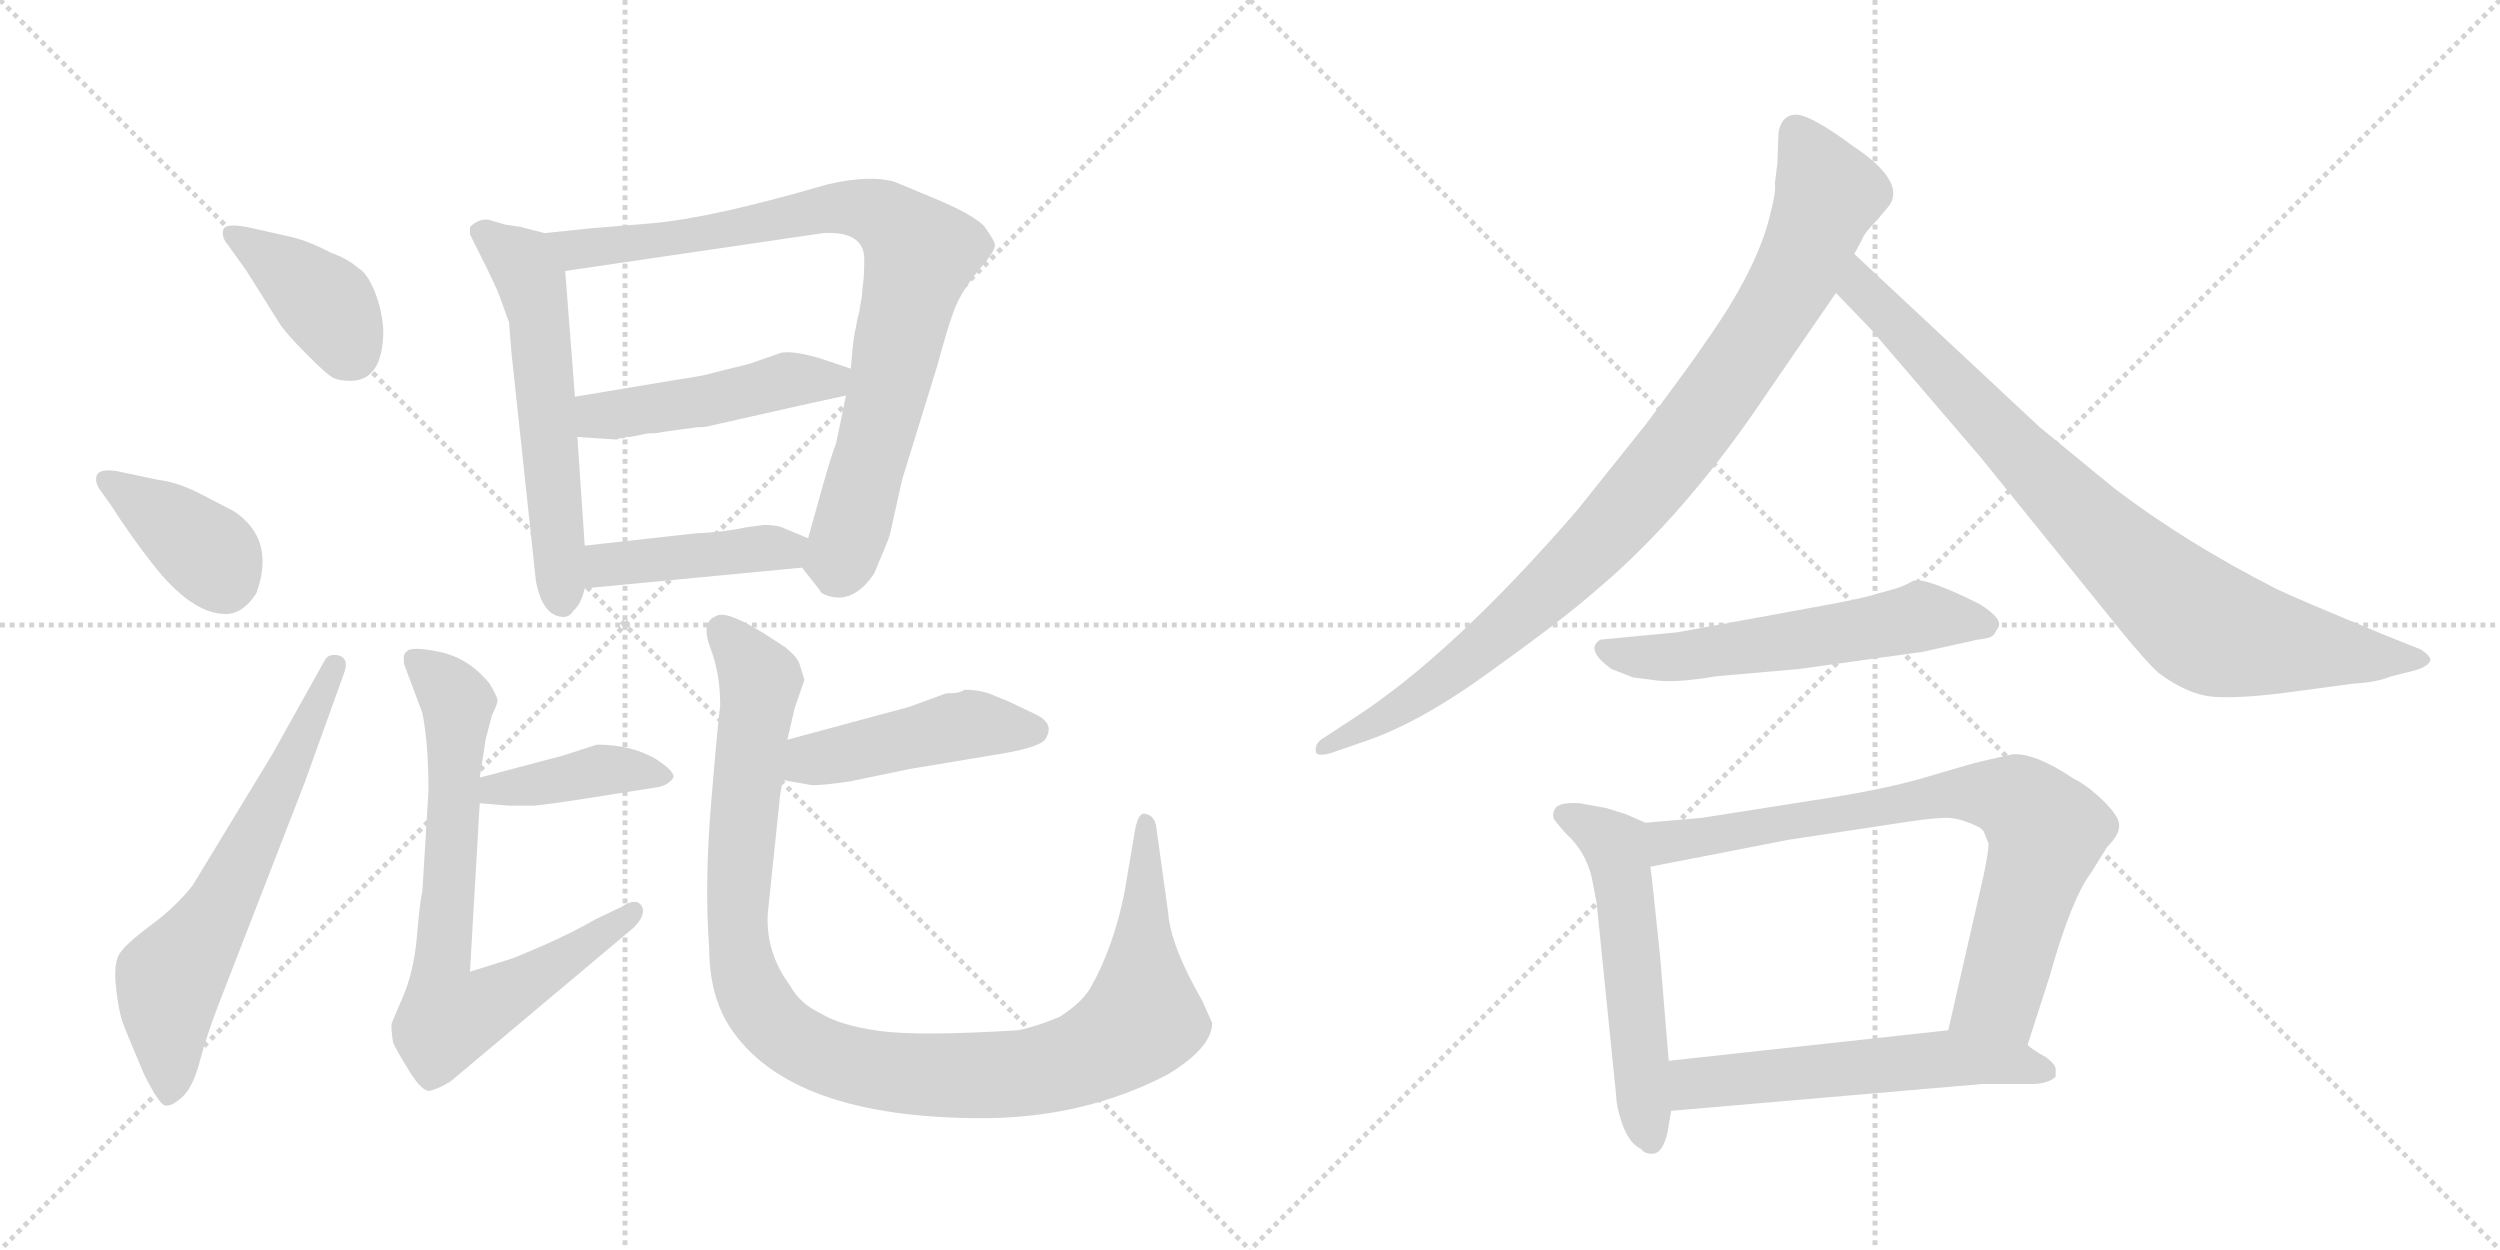 <svg version="1.1" viewBox="0 0 2048 1024" xmlns="http://www.w3.org/2000/svg">
  <g stroke="lightgray" stroke-dasharray="1,1" stroke-width="1" transform="scale(4, 4)">
    <line x1="0" y1="0" x2="256" y2="256"></line>
    <line x1="256" y1="0" x2="0" y2="256"></line>
    <line x1="128" y1="0" x2="128" y2="256"></line>
    <line x1="0" y1="128" x2="256" y2="128"></line>
    <line x1="256" y1="0" x2="512" y2="256"></line>
    <line x1="512" y1="0" x2="256" y2="256"></line>
    <line x1="384" y1="0" x2="384" y2="256"></line>
    <line x1="256" y1="128" x2="512" y2="128"></line>
  </g>
<g transform="scale(1, -1) translate(0, -850)">
   <style type="text/css">
    @keyframes keyframes0 {
      from {
       stroke: black;
       stroke-dashoffset: 397;
       stroke-width: 128;
       }
       56% {
       animation-timing-function: step-end;
       stroke: black;
       stroke-dashoffset: 0;
       stroke-width: 128;
       }
       to {
       stroke: black;
       stroke-width: 1024;
       }
       }
       #make-me-a-hanzi-animation-0 {
         animation: keyframes0 0.573s both;
         animation-delay: 0s;
         animation-timing-function: linear;
       }
    @keyframes keyframes1 {
      from {
       stroke: black;
       stroke-dashoffset: 384;
       stroke-width: 128;
       }
       56% {
       animation-timing-function: step-end;
       stroke: black;
       stroke-dashoffset: 0;
       stroke-width: 128;
       }
       to {
       stroke: black;
       stroke-width: 1024;
       }
       }
       #make-me-a-hanzi-animation-1 {
         animation: keyframes1 0.562s both;
         animation-delay: 0.573s;
         animation-timing-function: linear;
       }
    @keyframes keyframes2 {
      from {
       stroke: black;
       stroke-dashoffset: 639;
       stroke-width: 128;
       }
       68% {
       animation-timing-function: step-end;
       stroke: black;
       stroke-dashoffset: 0;
       stroke-width: 128;
       }
       to {
       stroke: black;
       stroke-width: 1024;
       }
       }
       #make-me-a-hanzi-animation-2 {
         animation: keyframes2 0.77s both;
         animation-delay: 1.136s;
         animation-timing-function: linear;
       }
    @keyframes keyframes3 {
      from {
       stroke: black;
       stroke-dashoffset: 578;
       stroke-width: 128;
       }
       65% {
       animation-timing-function: step-end;
       stroke: black;
       stroke-dashoffset: 0;
       stroke-width: 128;
       }
       to {
       stroke: black;
       stroke-width: 1024;
       }
       }
       #make-me-a-hanzi-animation-3 {
         animation: keyframes3 0.72s both;
         animation-delay: 1.906s;
         animation-timing-function: linear;
       }
    @keyframes keyframes4 {
      from {
       stroke: black;
       stroke-dashoffset: 852;
       stroke-width: 128;
       }
       73% {
       animation-timing-function: step-end;
       stroke: black;
       stroke-dashoffset: 0;
       stroke-width: 128;
       }
       to {
       stroke: black;
       stroke-width: 1024;
       }
       }
       #make-me-a-hanzi-animation-4 {
         animation: keyframes4 0.943s both;
         animation-delay: 2.626s;
         animation-timing-function: linear;
       }
    @keyframes keyframes5 {
      from {
       stroke: black;
       stroke-dashoffset: 474;
       stroke-width: 128;
       }
       61% {
       animation-timing-function: step-end;
       stroke: black;
       stroke-dashoffset: 0;
       stroke-width: 128;
       }
       to {
       stroke: black;
       stroke-width: 1024;
       }
       }
       #make-me-a-hanzi-animation-5 {
         animation: keyframes5 0.636s both;
         animation-delay: 3.569s;
         animation-timing-function: linear;
       }
    @keyframes keyframes6 {
      from {
       stroke: black;
       stroke-dashoffset: 431;
       stroke-width: 128;
       }
       58% {
       animation-timing-function: step-end;
       stroke: black;
       stroke-dashoffset: 0;
       stroke-width: 128;
       }
       to {
       stroke: black;
       stroke-width: 1024;
       }
       }
       #make-me-a-hanzi-animation-6 {
         animation: keyframes6 0.601s both;
         animation-delay: 4.205s;
         animation-timing-function: linear;
       }
    @keyframes keyframes7 {
      from {
       stroke: black;
       stroke-dashoffset: 404;
       stroke-width: 128;
       }
       57% {
       animation-timing-function: step-end;
       stroke: black;
       stroke-dashoffset: 0;
       stroke-width: 128;
       }
       to {
       stroke: black;
       stroke-width: 1024;
       }
       }
       #make-me-a-hanzi-animation-7 {
         animation: keyframes7 0.579s both;
         animation-delay: 4.806s;
         animation-timing-function: linear;
       }
    @keyframes keyframes8 {
      from {
       stroke: black;
       stroke-dashoffset: 740;
       stroke-width: 128;
       }
       71% {
       animation-timing-function: step-end;
       stroke: black;
       stroke-dashoffset: 0;
       stroke-width: 128;
       }
       to {
       stroke: black;
       stroke-width: 1024;
       }
       }
       #make-me-a-hanzi-animation-8 {
         animation: keyframes8 0.852s both;
         animation-delay: 5.385s;
         animation-timing-function: linear;
       }
    @keyframes keyframes9 {
      from {
       stroke: black;
       stroke-dashoffset: 461;
       stroke-width: 128;
       }
       60% {
       animation-timing-function: step-end;
       stroke: black;
       stroke-dashoffset: 0;
       stroke-width: 128;
       }
       to {
       stroke: black;
       stroke-width: 1024;
       }
       }
       #make-me-a-hanzi-animation-9 {
         animation: keyframes9 0.625s both;
         animation-delay: 6.237s;
         animation-timing-function: linear;
       }
    @keyframes keyframes10 {
      from {
       stroke: black;
       stroke-dashoffset: 1078;
       stroke-width: 128;
       }
       78% {
       animation-timing-function: step-end;
       stroke: black;
       stroke-dashoffset: 0;
       stroke-width: 128;
       }
       to {
       stroke: black;
       stroke-width: 1024;
       }
       }
       #make-me-a-hanzi-animation-10 {
         animation: keyframes10 1.127s both;
         animation-delay: 6.862s;
         animation-timing-function: linear;
       }
    @keyframes keyframes11 {
      from {
       stroke: black;
       stroke-dashoffset: 941;
       stroke-width: 128;
       }
       75% {
       animation-timing-function: step-end;
       stroke: black;
       stroke-dashoffset: 0;
       stroke-width: 128;
       }
       to {
       stroke: black;
       stroke-width: 1024;
       }
       }
       #make-me-a-hanzi-animation-11 {
         animation: keyframes11 1.016s both;
         animation-delay: 7.989s;
         animation-timing-function: linear;
       }
    @keyframes keyframes12 {
      from {
       stroke: black;
       stroke-dashoffset: 849;
       stroke-width: 128;
       }
       73% {
       animation-timing-function: step-end;
       stroke: black;
       stroke-dashoffset: 0;
       stroke-width: 128;
       }
       to {
       stroke: black;
       stroke-width: 1024;
       }
       }
       #make-me-a-hanzi-animation-12 {
         animation: keyframes12 0.941s both;
         animation-delay: 9.005s;
         animation-timing-function: linear;
       }
    @keyframes keyframes13 {
      from {
       stroke: black;
       stroke-dashoffset: 567;
       stroke-width: 128;
       }
       65% {
       animation-timing-function: step-end;
       stroke: black;
       stroke-dashoffset: 0;
       stroke-width: 128;
       }
       to {
       stroke: black;
       stroke-width: 1024;
       }
       }
       #make-me-a-hanzi-animation-13 {
         animation: keyframes13 0.711s both;
         animation-delay: 9.946s;
         animation-timing-function: linear;
       }
    @keyframes keyframes14 {
      from {
       stroke: black;
       stroke-dashoffset: 548;
       stroke-width: 128;
       }
       64% {
       animation-timing-function: step-end;
       stroke: black;
       stroke-dashoffset: 0;
       stroke-width: 128;
       }
       to {
       stroke: black;
       stroke-width: 1024;
       }
       }
       #make-me-a-hanzi-animation-14 {
         animation: keyframes14 0.696s both;
         animation-delay: 10.657s;
         animation-timing-function: linear;
       }
    @keyframes keyframes15 {
      from {
       stroke: black;
       stroke-dashoffset: 774;
       stroke-width: 128;
       }
       72% {
       animation-timing-function: step-end;
       stroke: black;
       stroke-dashoffset: 0;
       stroke-width: 128;
       }
       to {
       stroke: black;
       stroke-width: 1024;
       }
       }
       #make-me-a-hanzi-animation-15 {
         animation: keyframes15 0.88s both;
         animation-delay: 11.353s;
         animation-timing-function: linear;
       }
    @keyframes keyframes16 {
      from {
       stroke: black;
       stroke-dashoffset: 566;
       stroke-width: 128;
       }
       65% {
       animation-timing-function: step-end;
       stroke: black;
       stroke-dashoffset: 0;
       stroke-width: 128;
       }
       to {
       stroke: black;
       stroke-width: 1024;
       }
       }
       #make-me-a-hanzi-animation-16 {
         animation: keyframes16 0.711s both;
         animation-delay: 12.233s;
         animation-timing-function: linear;
       }
</style>
<path d="M 314 580 Q 313 596 307 611 Q 301 626 294 630 Q 285 638 271 643 Q 252 653 238 656 L 207 663 Q 185 668 183 662 Q 181 656 187 649 L 202 628 L 229 585 Q 235 576 251 560 Q 267 544 272 541 Q 277 538 287 538 Q 314 538 314 580 Z" fill="lightgray"></path> 
<path d="M 91 436 Q 107 411 125 388 Q 157 347 185 347 Q 199 347 210 364 Q 226 408 192 431 L 165 445 Q 146 455 129 457 L 96 464 Q 84 466 80 462 Q 77 457 81 450 L 91 436 Z" fill="lightgray"></path> 
<path d="M 223 232 L 158 125 Q 145 108 123.5 92 Q 102 76 97.5 68 Q 93 60 95 41.5 Q 97 23 100 14 Q 103 5 118 -30 Q 130 -54 135 -55.5 Q 140 -57 149 -49 Q 158 -41 163.5 -20 Q 169 1 179 27 L 250 210 L 282 299 Q 286 310 278 313 Q 269 315 266 309 L 223 232 Z" fill="lightgray"></path> 
<path d="M 446 659 L 427 664 L 414 666 Q 407 668 400 670 Q 392 671 385 664 L 385 658 L 394 640 Q 406 616 409 608 L 417 586 L 419 561 L 439 374 Q 444 348 458 345 Q 466 343 470 350 Q 476 355 479 368 L 479 403 L 473 492 L 471 525 L 463 628 C 461 655 461 655 446 659 Z" fill="lightgray"></path> 
<path d="M 657 385 L 672 366 Q 672 364 678 362 Q 699 355 716 380 Q 728 408 729 412 L 739 457 L 768 551 Q 776 581 782 597 Q 788 612 802 629 Q 816 645 815 650 Q 814 654 806 665 Q 797 674 769 686 L 733 701 Q 713 707 678 699 Q 582 671 533 667 L 484 663 L 446 659 C 416 656 433 624 463 628 L 674 659 Q 706 661 708 640 Q 708 623 707 618 L 706 607 Q 705 602 704 595 Q 702 588 701 581 Q 699 574 697 548 L 693 526 L 685 487 Q 681 477 674 452 L 662 409 C 656 387 656 387 657 385 Z" fill="lightgray"></path> 
<path d="M 697 548 L 670 557 Q 645 564 637 560 L 614 552 L 586 545 Q 576 542 555 539 L 471 525 C 441 520 443 494 473 492 L 504 490 L 506 490 L 507 491 L 511 491 L 513 492 L 516 492 L 531 495 Q 539 495 542 496 L 571 500 Q 578 500 581 501 L 652 517 Q 684 524 693 526 C 722 532 725 539 697 548 Z" fill="lightgray"></path> 
<path d="M 479 368 L 657 385 C 687 388 690 397 662 409 L 643 417 Q 637 420 626 420 L 611 418 Q 593 414 569 413 L 479 403 C 449 400 449 365 479 368 Z" fill="lightgray"></path> 
<path d="M 393 192 L 417 190 L 437 190 Q 449 191 481 196 L 538 205 Q 546 206 551 212 Q 555 217 536 229 Q 516 240 489 240 L 461 231 L 393 213 C 364 205 363 194 393 192 Z" fill="lightgray"></path> 
<path d="M 346 266 Q 351 241 351 202 L 346 120 Q 344 112 341.5 82.5 Q 339 53 329 31 L 321 12 Q 320 9 322 -4 Q 324 -9 335 -27 Q 346 -45 352.5 -43.5 Q 359 -42 369 -36 L 519 90 Q 530 101 525.5 108 Q 521 115 509 107 L 488 97 Q 469 86 445 75.5 Q 421 65 417 64 L 385 54 L 393 192 L 393 213 L 398 245 L 403 264 Q 408 274 407.5 277 Q 407 280 401 290 Q 384 311 360 316 Q 336 321 333 316 Q 330 315 331 306 L 346 266 Z" fill="lightgray"></path> 
<path d="M 641 211 L 664 207 Q 670 206 697 210 L 745 220 L 823 233 Q 851 238 856 244 Q 865 257 848 265 L 827 275 L 810 282 Q 801 285 790 285 Q 787 282 775 282 L 745 271 L 645 244 C 616 236 611 216 641 211 Z" fill="lightgray"></path> 
<path d="M 645 244 L 651 270 L 659 293 L 655 306 Q 653 312 643 320 Q 629 329 626 331 Q 594 351 586 345 Q 574 340 582 319 Q 590 298 590 272 Q 588 258 582.5 191.5 Q 577 125 581 73 Q 581 36 597 10 Q 646 -67 809 -66 Q 890 -65 957 -30 Q 993 -8 993 12 L 985 30 Q 959 75 957 102 L 947 174 Q 945 182 939 183 Q 933 186 930 171 L 921 118 Q 912 74 894 42 Q 887 29 868 17 Q 849 9 834 6 Q 752 1 720 5.5 Q 688 10 672 20 Q 655 28 647 43 Q 627 70 629 102 L 639 198 Q 641 210 641 211 L 645 244 Z" fill="lightgray"></path> 
<path d="M 1456 716 L 1454 700 Q 1455 693 1451 678 Q 1441 631 1396 568 Q 1389 557 1348 502 L 1292 432 Q 1189 313 1108 261 L 1082 244 Q 1077 240 1078 234 Q 1079 230 1090 233 L 1116 242 Q 1162 257 1221 300 Q 1281 343 1307 366 Q 1381 428 1449 530 L 1504 610 L 1519 642 L 1525 653 Q 1527 659 1538 670 L 1548 682 Q 1561 702 1517 731 Q 1486 754 1473 756 Q 1460 757 1457 742 L 1456 716 Z" fill="lightgray"></path> 
<path d="M 1504 610 L 1532 581 L 1622 476 L 1736 335 Q 1758 308 1768 299 Q 1793 280 1816 279 Q 1839 278 1876 283 L 1928 290 Q 1947 291 1959 296 L 1979 301 Q 1989 304 1991 309 Q 1991 313 1983 318 L 1953 330 Q 1878 361 1866 367 Q 1791 405 1732 450 L 1671 500 L 1519 642 C 1497 662 1483 632 1504 610 Z" fill="lightgray"></path> 
<path d="M 1550 367 L 1539 364 Q 1527 360 1494 354 L 1374 332 L 1311 326 Q 1298 318 1320 302 L 1338 295 L 1354 293 Q 1371 290 1406 296 L 1474 302 L 1575 316 L 1620 326 Q 1632 327 1634 331 L 1637 336 Q 1641 343 1622 355 Q 1576 378 1567 374 Q 1558 369 1550 367 Z" fill="lightgray"></path> 
<path d="M 1348 176 L 1332 183 L 1316 188 L 1294 192 Q 1280 193 1275 189 Q 1271 184 1273 179 Q 1279 171 1284 166 Q 1299 152 1304 131 L 1308 110 L 1324 -48 Q 1324 -56 1329 -71 Q 1335 -87 1344 -91 Q 1348 -96 1355 -95 Q 1362 -94 1366 -78 L 1369 -60 L 1367 -19 L 1360 66 Q 1353 134 1352 140 C 1348 170 1348 176 1348 176 Z" fill="lightgray"></path> 
<path d="M 1661 -6 L 1679 50 Q 1697 114 1713 135 L 1726 156 Q 1736 166 1736 173 Q 1737 180 1724 193 Q 1711 206 1699 212 Q 1666 234 1648 232 L 1622 226 Q 1617 225 1580 214 Q 1544 203 1483 194 L 1394 180 L 1348 176 C 1318 173 1323 134 1352 140 L 1465 162 L 1564 177 Q 1584 180 1595 180 Q 1606 180 1622 172 L 1625 169 L 1629 159 Q 1629 152 1625 133 L 1596 6 C 1589 -23 1652 -35 1661 -6 Z" fill="lightgray"></path> 
<path d="M 1684 -32 L 1684 -26 Q 1684 -22 1676 -16 Q 1665 -10 1661 -6 C 1639 11 1626 9 1596 6 L 1367 -19 C 1337 -22 1339 -63 1369 -60 L 1624 -38 L 1664 -38 Q 1678 -38 1684 -32 Z" fill="lightgray"></path> 
      <clipPath id="make-me-a-hanzi-clip-0">
      <path d="M 314 580 Q 313 596 307 611 Q 301 626 294 630 Q 285 638 271 643 Q 252 653 238 656 L 207 663 Q 185 668 183 662 Q 181 656 187 649 L 202 628 L 229 585 Q 235 576 251 560 Q 267 544 272 541 Q 277 538 287 538 Q 314 538 314 580 Z" fill="lightgray"></path>
      </clipPath>
      <path clip-path="url(#make-me-a-hanzi-clip-0)" d="M 190 657 L 266 602 L 288 560 " fill="none" id="make-me-a-hanzi-animation-0" stroke-dasharray="269 538" stroke-linecap="round"></path>

      <clipPath id="make-me-a-hanzi-clip-1">
      <path d="M 91 436 Q 107 411 125 388 Q 157 347 185 347 Q 199 347 210 364 Q 226 408 192 431 L 165 445 Q 146 455 129 457 L 96 464 Q 84 466 80 462 Q 77 457 81 450 L 91 436 Z" fill="lightgray"></path>
      </clipPath>
      <path clip-path="url(#make-me-a-hanzi-clip-1)" d="M 86 456 L 167 400 L 183 375 " fill="none" id="make-me-a-hanzi-animation-1" stroke-dasharray="256 512" stroke-linecap="round"></path>

      <clipPath id="make-me-a-hanzi-clip-2">
      <path d="M 223 232 L 158 125 Q 145 108 123.5 92 Q 102 76 97.5 68 Q 93 60 95 41.5 Q 97 23 100 14 Q 103 5 118 -30 Q 130 -54 135 -55.5 Q 140 -57 149 -49 Q 158 -41 163.5 -20 Q 169 1 179 27 L 250 210 L 282 299 Q 286 310 278 313 Q 269 315 266 309 L 223 232 Z" fill="lightgray"></path>
      </clipPath>
      <path clip-path="url(#make-me-a-hanzi-clip-2)" d="M 139 -45 L 139 48 L 184 114 L 274 304 " fill="none" id="make-me-a-hanzi-animation-2" stroke-dasharray="511 1022" stroke-linecap="round"></path>

      <clipPath id="make-me-a-hanzi-clip-3">
      <path d="M 446 659 L 427 664 L 414 666 Q 407 668 400 670 Q 392 671 385 664 L 385 658 L 394 640 Q 406 616 409 608 L 417 586 L 419 561 L 439 374 Q 444 348 458 345 Q 466 343 470 350 Q 476 355 479 368 L 479 403 L 473 492 L 471 525 L 463 628 C 461 655 461 655 446 659 Z" fill="lightgray"></path>
      </clipPath>
      <path clip-path="url(#make-me-a-hanzi-clip-3)" d="M 394 661 L 427 635 L 436 618 L 460 358 " fill="none" id="make-me-a-hanzi-animation-3" stroke-dasharray="450 900" stroke-linecap="round"></path>

      <clipPath id="make-me-a-hanzi-clip-4">
      <path d="M 657 385 L 672 366 Q 672 364 678 362 Q 699 355 716 380 Q 728 408 729 412 L 739 457 L 768 551 Q 776 581 782 597 Q 788 612 802 629 Q 816 645 815 650 Q 814 654 806 665 Q 797 674 769 686 L 733 701 Q 713 707 678 699 Q 582 671 533 667 L 484 663 L 446 659 C 416 656 433 624 463 628 L 674 659 Q 706 661 708 640 Q 708 623 707 618 L 706 607 Q 705 602 704 595 Q 702 588 701 581 Q 699 574 697 548 L 693 526 L 685 487 Q 681 477 674 452 L 662 409 C 656 387 656 387 657 385 Z" fill="lightgray"></path>
      </clipPath>
      <path clip-path="url(#make-me-a-hanzi-clip-4)" d="M 453 656 L 472 645 L 483 646 L 690 680 L 722 674 L 747 651 L 753 636 L 700 426 L 689 393 L 671 388 " fill="none" id="make-me-a-hanzi-animation-4" stroke-dasharray="724 1448" stroke-linecap="round"></path>

      <clipPath id="make-me-a-hanzi-clip-5">
      <path d="M 697 548 L 670 557 Q 645 564 637 560 L 614 552 L 586 545 Q 576 542 555 539 L 471 525 C 441 520 443 494 473 492 L 504 490 L 506 490 L 507 491 L 511 491 L 513 492 L 516 492 L 531 495 Q 539 495 542 496 L 571 500 Q 578 500 581 501 L 652 517 Q 684 524 693 526 C 722 532 725 539 697 548 Z" fill="lightgray"></path>
      </clipPath>
      <path clip-path="url(#make-me-a-hanzi-clip-5)" d="M 479 520 L 489 510 L 520 512 L 645 539 L 680 538 L 688 544 " fill="none" id="make-me-a-hanzi-animation-5" stroke-dasharray="346 692" stroke-linecap="round"></path>

      <clipPath id="make-me-a-hanzi-clip-6">
      <path d="M 479 368 L 657 385 C 687 388 690 397 662 409 L 643 417 Q 637 420 626 420 L 611 418 Q 593 414 569 413 L 479 403 C 449 400 449 365 479 368 Z" fill="lightgray"></path>
      </clipPath>
      <path clip-path="url(#make-me-a-hanzi-clip-6)" d="M 486 374 L 494 386 L 654 404 " fill="none" id="make-me-a-hanzi-animation-6" stroke-dasharray="303 606" stroke-linecap="round"></path>

      <clipPath id="make-me-a-hanzi-clip-7">
      <path d="M 393 192 L 417 190 L 437 190 Q 449 191 481 196 L 538 205 Q 546 206 551 212 Q 555 217 536 229 Q 516 240 489 240 L 461 231 L 393 213 C 364 205 363 194 393 192 Z" fill="lightgray"></path>
      </clipPath>
      <path clip-path="url(#make-me-a-hanzi-clip-7)" d="M 399 197 L 406 204 L 496 220 L 542 213 " fill="none" id="make-me-a-hanzi-animation-7" stroke-dasharray="276 552" stroke-linecap="round"></path>

      <clipPath id="make-me-a-hanzi-clip-8">
      <path d="M 346 266 Q 351 241 351 202 L 346 120 Q 344 112 341.5 82.5 Q 339 53 329 31 L 321 12 Q 320 9 322 -4 Q 324 -9 335 -27 Q 346 -45 352.5 -43.5 Q 359 -42 369 -36 L 519 90 Q 530 101 525.5 108 Q 521 115 509 107 L 488 97 Q 469 86 445 75.5 Q 421 65 417 64 L 385 54 L 393 192 L 393 213 L 398 245 L 403 264 Q 408 274 407.5 277 Q 407 280 401 290 Q 384 311 360 316 Q 336 321 333 316 Q 330 315 331 306 L 346 266 Z" fill="lightgray"></path>
      </clipPath>
      <path clip-path="url(#make-me-a-hanzi-clip-8)" d="M 339 310 L 375 275 L 361 57 L 368 17 L 416 36 L 519 103 " fill="none" id="make-me-a-hanzi-animation-8" stroke-dasharray="612 1224" stroke-linecap="round"></path>

      <clipPath id="make-me-a-hanzi-clip-9">
      <path d="M 641 211 L 664 207 Q 670 206 697 210 L 745 220 L 823 233 Q 851 238 856 244 Q 865 257 848 265 L 827 275 L 810 282 Q 801 285 790 285 Q 787 282 775 282 L 745 271 L 645 244 C 616 236 611 216 641 211 Z" fill="lightgray"></path>
      </clipPath>
      <path clip-path="url(#make-me-a-hanzi-clip-9)" d="M 648 216 L 664 228 L 777 254 L 846 252 " fill="none" id="make-me-a-hanzi-animation-9" stroke-dasharray="333 666" stroke-linecap="round"></path>

      <clipPath id="make-me-a-hanzi-clip-10">
      <path d="M 645 244 L 651 270 L 659 293 L 655 306 Q 653 312 643 320 Q 629 329 626 331 Q 594 351 586 345 Q 574 340 582 319 Q 590 298 590 272 Q 588 258 582.5 191.5 Q 577 125 581 73 Q 581 36 597 10 Q 646 -67 809 -66 Q 890 -65 957 -30 Q 993 -8 993 12 L 985 30 Q 959 75 957 102 L 947 174 Q 945 182 939 183 Q 933 186 930 171 L 921 118 Q 912 74 894 42 Q 887 29 868 17 Q 849 9 834 6 Q 752 1 720 5.5 Q 688 10 672 20 Q 655 28 647 43 Q 627 70 629 102 L 639 198 Q 641 210 641 211 L 645 244 Z" fill="lightgray"></path>
      </clipPath>
      <path clip-path="url(#make-me-a-hanzi-clip-10)" d="M 592 333 L 623 293 L 604 107 L 610 54 L 630 15 L 676 -15 L 744 -30 L 816 -31 L 884 -18 L 919 1 L 937 16 L 938 174 " fill="none" id="make-me-a-hanzi-animation-10" stroke-dasharray="950 1900" stroke-linecap="round"></path>

      <clipPath id="make-me-a-hanzi-clip-11">
      <path d="M 1456 716 L 1454 700 Q 1455 693 1451 678 Q 1441 631 1396 568 Q 1389 557 1348 502 L 1292 432 Q 1189 313 1108 261 L 1082 244 Q 1077 240 1078 234 Q 1079 230 1090 233 L 1116 242 Q 1162 257 1221 300 Q 1281 343 1307 366 Q 1381 428 1449 530 L 1504 610 L 1519 642 L 1525 653 Q 1527 659 1538 670 L 1548 682 Q 1561 702 1517 731 Q 1486 754 1473 756 Q 1460 757 1457 742 L 1456 716 Z" fill="lightgray"></path>
      </clipPath>
      <path clip-path="url(#make-me-a-hanzi-clip-11)" d="M 1471 742 L 1498 691 L 1471 624 L 1389 501 L 1304 401 L 1233 334 L 1152 273 L 1084 237 " fill="none" id="make-me-a-hanzi-animation-11" stroke-dasharray="813 1626" stroke-linecap="round"></path>

      <clipPath id="make-me-a-hanzi-clip-12">
      <path d="M 1504 610 L 1532 581 L 1622 476 L 1736 335 Q 1758 308 1768 299 Q 1793 280 1816 279 Q 1839 278 1876 283 L 1928 290 Q 1947 291 1959 296 L 1979 301 Q 1989 304 1991 309 Q 1991 313 1983 318 L 1953 330 Q 1878 361 1866 367 Q 1791 405 1732 450 L 1671 500 L 1519 642 C 1497 662 1483 632 1504 610 Z" fill="lightgray"></path>
      </clipPath>
      <path clip-path="url(#make-me-a-hanzi-clip-12)" d="M 1522 634 L 1530 607 L 1711 421 L 1804 339 L 1850 325 L 1982 309 " fill="none" id="make-me-a-hanzi-animation-12" stroke-dasharray="721 1442" stroke-linecap="round"></path>

      <clipPath id="make-me-a-hanzi-clip-13">
      <path d="M 1550 367 L 1539 364 Q 1527 360 1494 354 L 1374 332 L 1311 326 Q 1298 318 1320 302 L 1338 295 L 1354 293 Q 1371 290 1406 296 L 1474 302 L 1575 316 L 1620 326 Q 1632 327 1634 331 L 1637 336 Q 1641 343 1622 355 Q 1576 378 1567 374 Q 1558 369 1550 367 Z" fill="lightgray"></path>
      </clipPath>
      <path clip-path="url(#make-me-a-hanzi-clip-13)" d="M 1320 316 L 1381 312 L 1573 345 L 1628 338 " fill="none" id="make-me-a-hanzi-animation-13" stroke-dasharray="439 878" stroke-linecap="round"></path>

      <clipPath id="make-me-a-hanzi-clip-14">
      <path d="M 1348 176 L 1332 183 L 1316 188 L 1294 192 Q 1280 193 1275 189 Q 1271 184 1273 179 Q 1279 171 1284 166 Q 1299 152 1304 131 L 1308 110 L 1324 -48 Q 1324 -56 1329 -71 Q 1335 -87 1344 -91 Q 1348 -96 1355 -95 Q 1362 -94 1366 -78 L 1369 -60 L 1367 -19 L 1360 66 Q 1353 134 1352 140 C 1348 170 1348 176 1348 176 Z" fill="lightgray"></path>
      </clipPath>
      <path clip-path="url(#make-me-a-hanzi-clip-14)" d="M 1282 182 L 1324 155 L 1352 -85 " fill="none" id="make-me-a-hanzi-animation-14" stroke-dasharray="420 840" stroke-linecap="round"></path>

      <clipPath id="make-me-a-hanzi-clip-15">
      <path d="M 1661 -6 L 1679 50 Q 1697 114 1713 135 L 1726 156 Q 1736 166 1736 173 Q 1737 180 1724 193 Q 1711 206 1699 212 Q 1666 234 1648 232 L 1622 226 Q 1617 225 1580 214 Q 1544 203 1483 194 L 1394 180 L 1348 176 C 1318 173 1323 134 1352 140 L 1465 162 L 1564 177 Q 1584 180 1595 180 Q 1606 180 1622 172 L 1625 169 L 1629 159 Q 1629 152 1625 133 L 1596 6 C 1589 -23 1652 -35 1661 -6 Z" fill="lightgray"></path>
      </clipPath>
      <path clip-path="url(#make-me-a-hanzi-clip-15)" d="M 1358 147 L 1372 162 L 1595 201 L 1653 194 L 1676 165 L 1640 39 L 1604 12 " fill="none" id="make-me-a-hanzi-animation-15" stroke-dasharray="646 1292" stroke-linecap="round"></path>

      <clipPath id="make-me-a-hanzi-clip-16">
      <path d="M 1684 -32 L 1684 -26 Q 1684 -22 1676 -16 Q 1665 -10 1661 -6 C 1639 11 1626 9 1596 6 L 1367 -19 C 1337 -22 1339 -63 1369 -60 L 1624 -38 L 1664 -38 Q 1678 -38 1684 -32 Z" fill="lightgray"></path>
      </clipPath>
      <path clip-path="url(#make-me-a-hanzi-clip-16)" d="M 1376 -53 L 1391 -37 L 1591 -17 L 1638 -19 L 1677 -29 " fill="none" id="make-me-a-hanzi-animation-16" stroke-dasharray="438 876" stroke-linecap="round"></path>

</g>
</svg>

